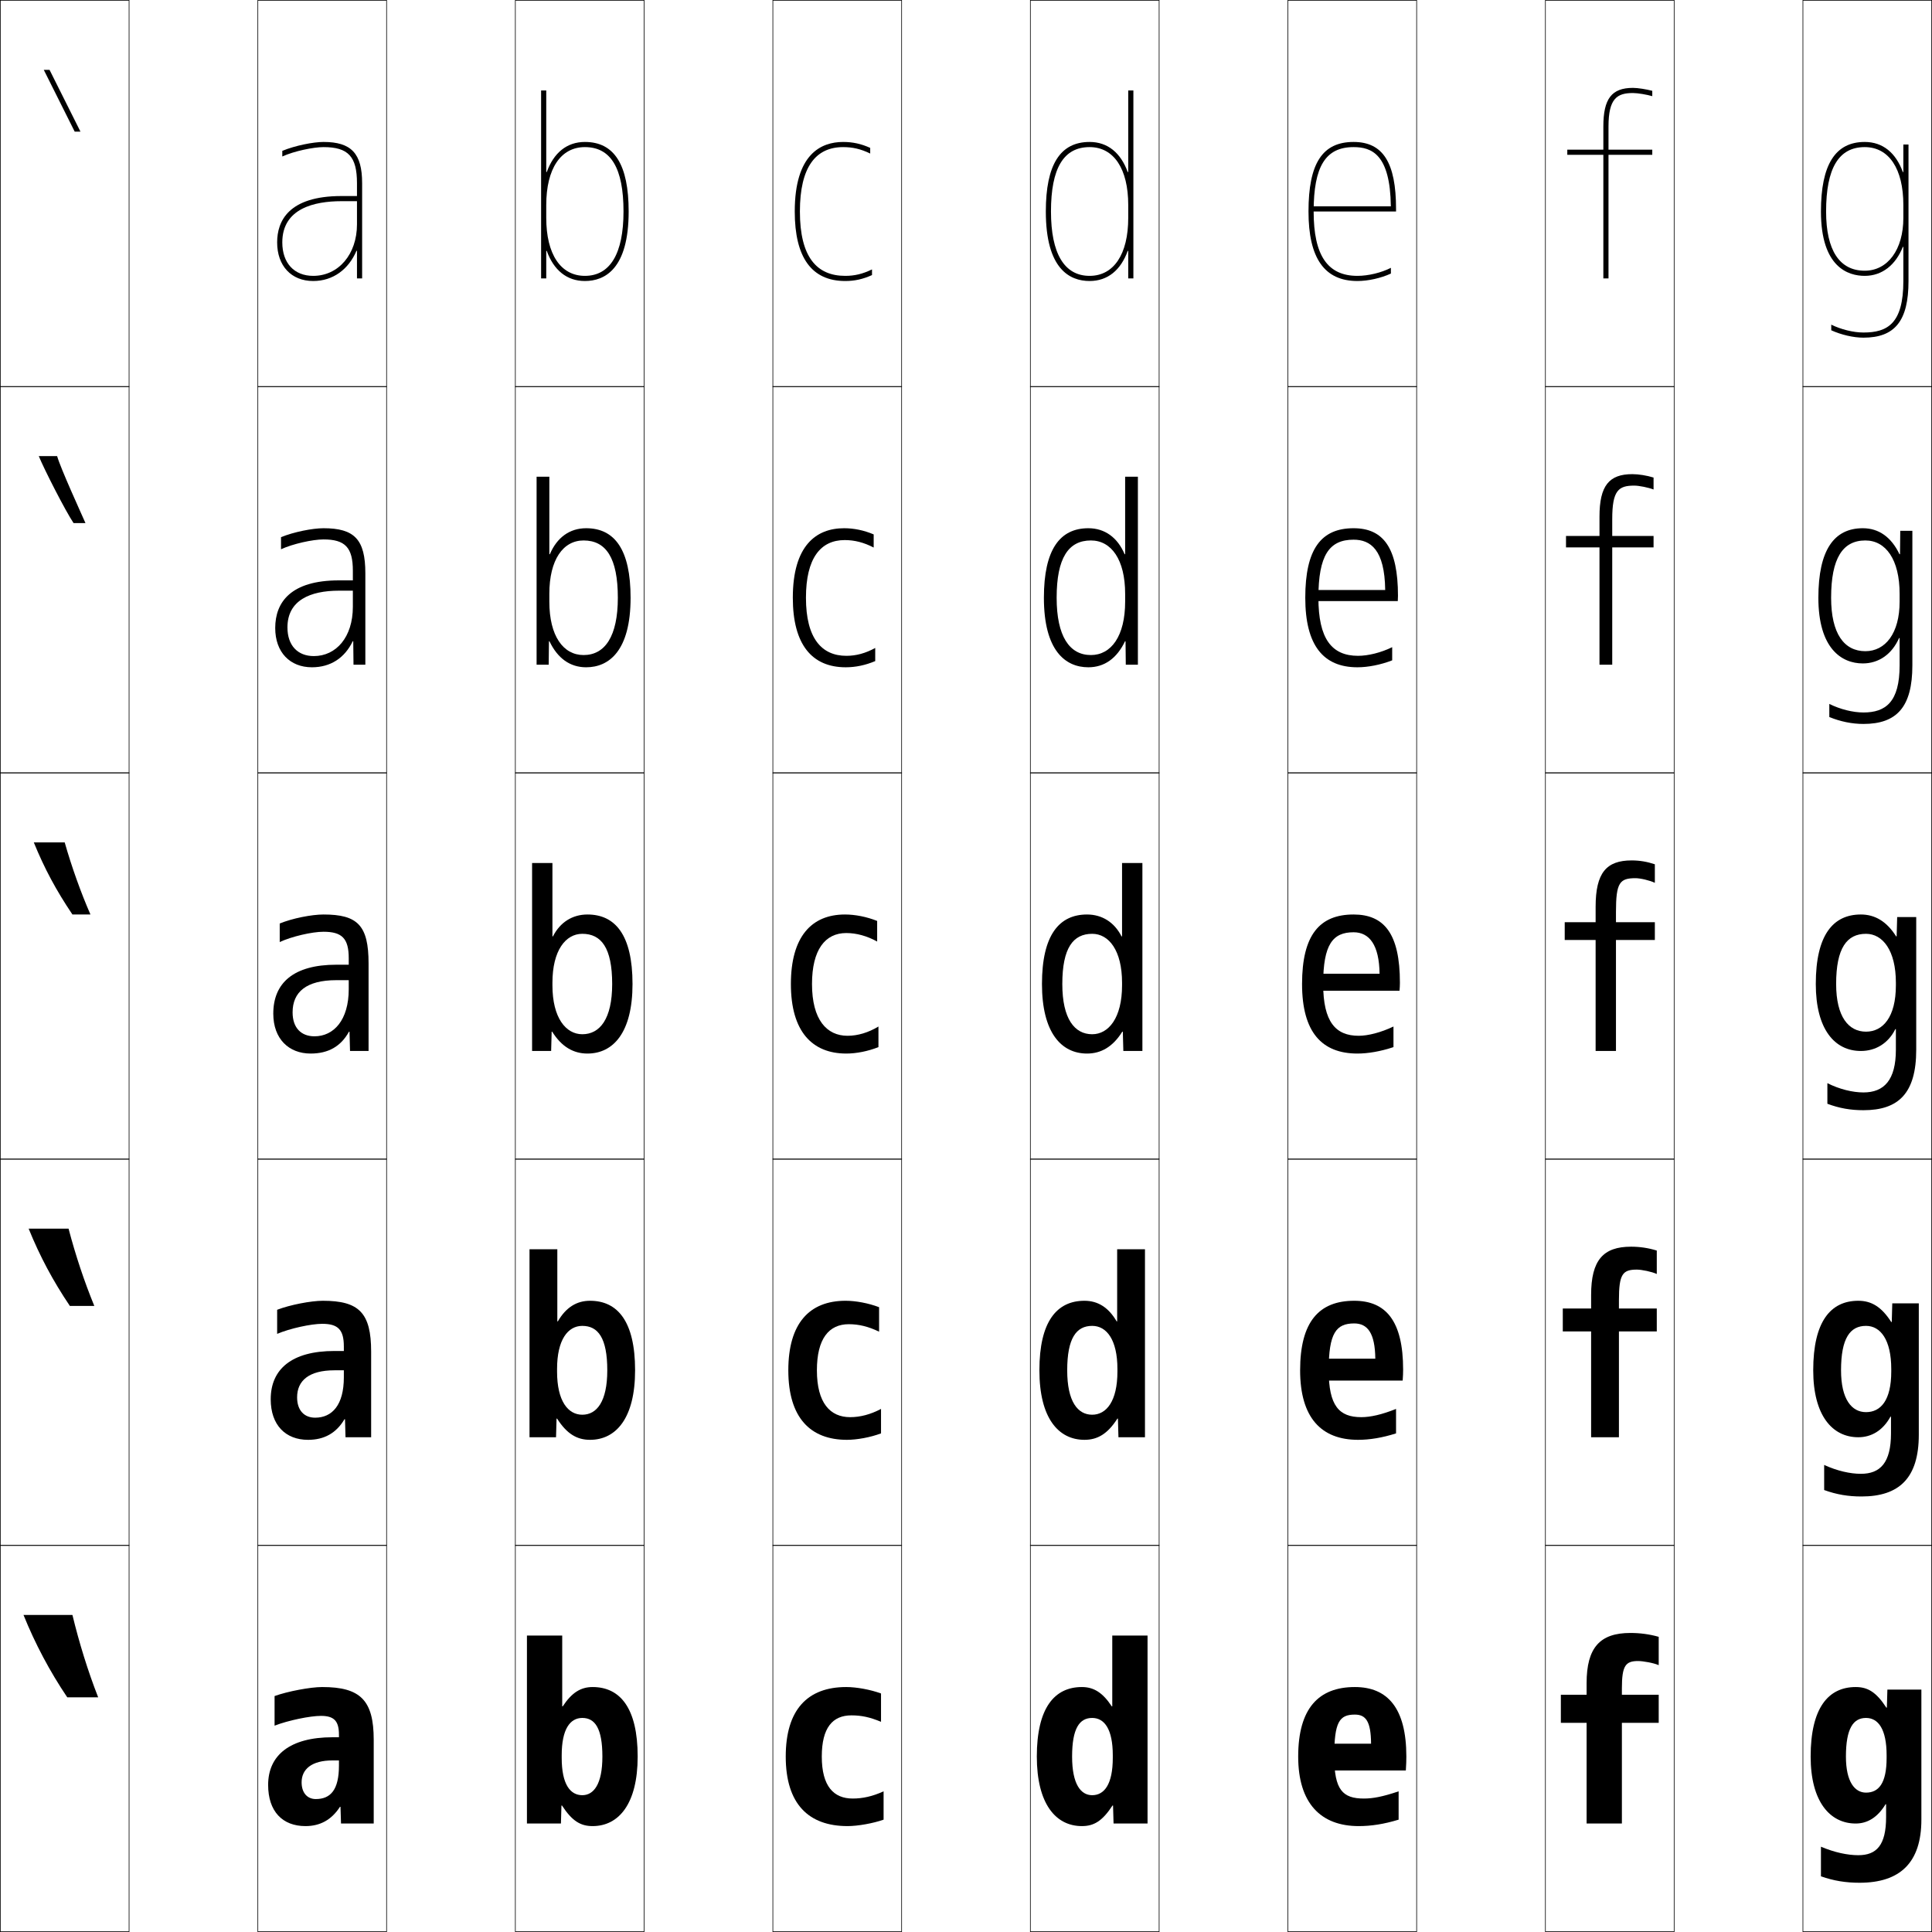 <?xml version="1.0" encoding="utf-8"?>
<!-- Generator: Adobe Illustrator 11 Build 225, SVG Export Plug-In . SVG Version: 6.0.0 Build 78)  -->
<!DOCTYPE svg PUBLIC "-//W3C//DTD SVG 1.0//EN"    "http://www.w3.org/TR/2001/REC-SVG-20010904/DTD/svg10.dtd">
<svg  xmlns="http://www.w3.org/2000/svg" xmlns:xlink="http://www.w3.org/1999/xlink" xmlns:a="http://ns.adobe.com/AdobeSVGViewerExtensions/3.0/"
	 width="750.25" height="750.25" viewBox="0 0 750.25 750.25" overflow="visible" enable-background="new 0 0 750.25 750.25"
	 xml:space="preserve">
		<g id="レイヤー1">
			<g>
				<rect x="0.125" y="0.125" fill="none" stroke="#000000" stroke-width="0.25" width="50" height="150"/> 
				<rect x="100.125" y="0.125" fill="none" stroke="#000000" stroke-width="0.25" width="50" height="150"/> 
				<rect x="200.125" y="0.125" fill="none" stroke="#000000" stroke-width="0.25" width="50" height="150"/> 
				<rect x="300.125" y="0.125" fill="none" stroke="#000000" stroke-width="0.25" width="50" height="150"/> 
				<rect x="400.125" y="0.125" fill="none" stroke="#000000" stroke-width="0.25" width="50" height="150"/> 
				<rect x="500.125" y="0.125" fill="none" stroke="#000000" stroke-width="0.25" width="50" height="150"/> 
				<rect x="600.125" y="0.125" fill="none" stroke="#000000" stroke-width="0.25" width="50" height="150"/> 
				<rect x="0.125" y="150.125" fill="none" stroke="#000000" stroke-width="0.25" width="50" height="150"/> 
				<rect x="100.125" y="150.125" fill="none" stroke="#000000" stroke-width="0.25" width="50" height="150"/> 
				<rect x="200.125" y="150.125" fill="none" stroke="#000000" stroke-width="0.25" width="50" height="150"/> 
				<rect x="300.125" y="150.125" fill="none" stroke="#000000" stroke-width="0.25" width="50" height="150"/> 
				<rect x="400.125" y="150.125" fill="none" stroke="#000000" stroke-width="0.25" width="50" height="150"/> 
				<rect x="500.125" y="150.125" fill="none" stroke="#000000" stroke-width="0.25" width="50" height="150"/> 
				<rect x="600.125" y="150.125" fill="none" stroke="#000000" stroke-width="0.25" width="50" height="150"/> 
				<rect x="0.125" y="300.125" fill="none" stroke="#000000" stroke-width="0.25" width="50" height="150"/> 
				<rect x="100.125" y="300.125" fill="none" stroke="#000000" stroke-width="0.25" width="50" height="150"/> 
				<rect x="200.125" y="300.125" fill="none" stroke="#000000" stroke-width="0.25" width="50" height="150"/> 
				<rect x="300.125" y="300.125" fill="none" stroke="#000000" stroke-width="0.25" width="50" height="150"/> 
				<rect x="400.125" y="300.125" fill="none" stroke="#000000" stroke-width="0.25" width="50" height="150"/> 
				<rect x="500.125" y="300.125" fill="none" stroke="#000000" stroke-width="0.25" width="50" height="150"/> 
				<rect x="600.125" y="300.125" fill="none" stroke="#000000" stroke-width="0.25" width="50" height="150"/> 
				<rect x="0.125" y="450.125" fill="none" stroke="#000000" stroke-width="0.25" width="50" height="150"/> 
				<rect x="100.125" y="450.125" fill="none" stroke="#000000" stroke-width="0.25" width="50" height="150"/> 
				<rect x="200.125" y="450.125" fill="none" stroke="#000000" stroke-width="0.25" width="50" height="150"/> 
				<rect x="300.125" y="450.125" fill="none" stroke="#000000" stroke-width="0.25" width="50" height="150"/> 
				<rect x="400.125" y="450.125" fill="none" stroke="#000000" stroke-width="0.25" width="50" height="150"/> 
				<rect x="500.125" y="450.125" fill="none" stroke="#000000" stroke-width="0.25" width="50" height="150"/> 
				<rect x="600.125" y="450.125" fill="none" stroke="#000000" stroke-width="0.25" width="50" height="150"/> 
				<rect x="0.125" y="600.125" fill="none" stroke="#000000" stroke-width="0.25" width="50" height="150"/> 
				<rect x="100.125" y="600.125" fill="none" stroke="#000000" stroke-width="0.25" width="50" height="150"/> 
				<rect x="200.125" y="600.125" fill="none" stroke="#000000" stroke-width="0.25" width="50" height="150"/> 
				<rect x="300.125" y="600.125" fill="none" stroke="#000000" stroke-width="0.25" width="50" height="150"/> 
				<rect x="400.125" y="600.125" fill="none" stroke="#000000" stroke-width="0.25" width="50" height="150"/> 
				<rect x="500.125" y="600.125" fill="none" stroke="#000000" stroke-width="0.25" width="50" height="150"/> 
				<rect x="600.125" y="600.125" fill="none" stroke="#000000" stroke-width="0.25" width="50" height="150"/> 
				<rect x="700.125" y="0.125" fill="none" stroke="#000000" stroke-width="0.25" width="50" height="150"/> 
				<rect x="700.125" y="150.125" fill="none" stroke="#000000" stroke-width="0.25" width="50" height="150"/> 
				<rect x="700.125" y="300.125" fill="none" stroke="#000000" stroke-width="0.25" width="50" height="150"/> 
				<rect x="700.125" y="450.125" fill="none" stroke="#000000" stroke-width="0.25" width="50" height="150"/> 
				<rect x="700.125" y="600.125" fill="none" stroke="#000000" stroke-width="0.25" width="50" height="150"/> 
			</g>
			<g>
				<path d="M106.625,658.625v11.5c5.335-2.069,13.819-3.8,18-3.8c5.064,0,7,1.926,7,7.3v12
					c0,9.398-3.231,13-9,13c-3.219,0-5.5-2.328-5.5-6.5c0-5.114,3.945-8.5,12-8.5h2.5v-9h-2.5
					c-16.562,0-25,7.021-25,18.5c0,10.321,5.575,16,14.5,16c5.638,0,10.13-2.397,13.399-7.5
					h0.2l0.2,6.5H145.125v-32.5c0-15.363-5.164-20.5-20-20.5
					C120.54,655.125,111.715,656.79,106.625,658.625z"/>
				<path d="M107.625,508.625v9.35c4.961-2.108,13.177-3.899,17.5-3.899
					c6.151,0,8.4,2.28,8.4,8.8v12c0,10.701-4.526,15.65-11.15,15.65
					c-4.185,0-7-2.784-7-7.9c0-6.486,4.609-10.5,14.5-10.5h3.65v-7.5H129.875
					c-16.6,0-24.75,7.053-24.75,18.75c0,10.061,5.798,15.75,14.5,15.75
					c6.229,0,10.928-2.564,14.149-8h0.2l0.2,7H144.125v-33.25
					c0-15.066-4.701-19.75-18.75-19.75C120.778,505.125,112.584,506.708,107.625,508.625z"/>
				<path d="M125.625,355.125c-4.609,0-12.172,1.5-17,3.5v7.2c4.588-2.149,12.535-4,17-4
					c7.238,0,9.8,2.634,9.8,10.3v12c0,12.004-5.821,18.3-13.3,18.3
					c-5.15,0-8.5-3.239-8.5-9.3c0-7.858,5.274-12.5,17-12.5h4.8v-6H130.625
					c-16.638,0-24.5,7.085-24.5,19c0,9.8,6.021,15.5,14.5,15.5c6.82,0,11.727-2.73,14.899-8.5
					h0.2l0.2,7.5H143.125v-34C143.125,359.356,138.887,355.125,125.625,355.125z"/>
				<path d="M125.625,205.125c-4.256,0-11.603,1.446-16.5,3.479v4.69
					c4.6-2.124,12.313-3.819,16.5-3.819c8.418,0,11.4,3.149,11.4,12.15v14
					c0,11.796-6.485,19.15-15.15,19.15c-6.276,0-10.25-4.11-10.25-11.15
					c0-10.541,8.891-14.25,20-14.25h5.4v-4H131.625c-18.65,0-24.75,8.437-24.75,18.5
					c0,9.456,5.758,15.25,14.25,15.25c7.279,0,12.749-3.656,15.85-10.113h0.2l0.1,9.113
					H141.875v-35.5C141.875,209.483,137.653,205.125,125.625,205.125z"/>
				<path d="M138.625,97.399V108.125h2v-37c0-11.514-4.206-16-15-16c-3.902,0-11.033,1.392-16,3.459
					v2.18c4.612-2.099,12.091-3.639,16-3.639c9.598,0,13,3.664,13,14v16
					c0,11.589-7.149,20-17,20c-7.402,0-12-4.981-12-13c0-13.224,12.507-16,23-16h6v-2h-6
					c-20.663,0-25,9.789-25,18c0,9.112,5.495,15,14,15c7.738,0,13.771-4.583,16.8-11.726
					H138.625z"/>
			</g>
			<g>
				<path d="M330.625,666.125c3.855,0,7.115,0.676,11.5,2.5v-11c-4.093-1.515-9.553-2.5-13.5-2.5
					c-15.073,0-23.5,8.83-23.5,27c0,18.413,8.872,27,24,27c3.947,0,9.888-1.042,14-2.5v-11
					c-4.318,1.976-8.145,2.8-12,2.8c-7.362,0-12-4.73-12-16.3
					C319.125,670.889,323.339,666.125,330.625,666.125z"/>
				<path d="M306.125,532.125c0,18.419,8.562,27,22.75,27c3.955,0,9.16-0.969,13.25-2.5v-9.5
					c-4.087,2.158-8.085,3.199-12,3.199c-7.725,0-12.9-5.471-12.9-18.199
					c0-12.287,4.664-17.9,12.4-17.9c3.915,0,7.581,0.901,11.75,2.9v-9.5
					c-4.078-1.566-9.046-2.5-13-2.5C314.276,505.125,306.125,513.933,306.125,532.125z"/>
				<path d="M307.125,382.125c0,18.425,8.251,27,21.5,27c3.962,0,8.432-0.895,12.5-2.5v-8
					c-3.855,2.341-8.025,3.6-12,3.6c-8.087,0-13.8-6.211-13.8-20.1
					c0-13.337,5.113-19.8,13.3-19.8c3.974,0,8.046,1.126,12,3.3v-8
					c-4.063-1.619-8.539-2.5-12.5-2.5C315.001,355.125,307.125,363.91,307.125,382.125z"/>
				<path d="M328.025,209.725c3.796,0,7.425,0.912,11.25,2.9v-5.1
					c-3.78-1.599-7.658-2.4-11.5-2.4c-10.85,0-19.9,6.734-19.9,27
					c0,18.17,7.423,27,20.55,27c3.815,0,7.633-0.799,11.45-2.402V251.625
					c-3.781,2.062-7.403,3.05-11.2,3.05c-9.562,0-15.7-6.735-15.7-22.55
					C312.975,216.78,318.632,209.725,328.025,209.725z"/>
				<path d="M328.225,107.125c-11.036,0-17.6-7.259-17.6-25c0-17.353,6.201-25,16.8-25
					c3.619,0,6.804,0.698,10.5,2.5v-2.199c-3.497-1.579-6.776-2.301-10.5-2.301
					c-8.576,0-18.8,4.684-18.8,27c0,17.916,6.594,27,19.6,27
					c3.669,0,6.834-0.703,10.4-2.304V104.625C334.918,106.407,331.844,107.125,328.225,107.125
					z"/>
			</g>
			<g>
				<path d="M526.125,665.825c4.239,0,6.242,2.586,6.3,11.3H514.125v10.4h31.8
					C546.078,685.226,546.125,683.623,546.125,682.125c0-18.846-7.305-27-20-27
					c-14.041,0-22,8.252-22,27c0,18.144,8.782,27,23.5,27c4.827,0,9.756-0.752,15.5-2.5v-11
					c-6.218,2.101-9.971,2.8-13.5,2.8c-8.242,0-11.5-3.397-11.5-16.3
					C518.125,668.683,520.11,665.825,526.125,665.825z"/>
				<path d="M512.875,527.625v8.5h31.824c0.123-1.64,0.176-3.023,0.176-4.25
					c0-19.014-6.758-26.75-19-26.75c-13.584,0-21,8.056-21,27c0,18.473,8.277,27,22.5,27
					c4.438,0,9.355-0.783,14.75-2.5v-9.5c-5.57,2.227-9.951,3.199-13.5,3.199
					c-8.604,0-12.65-4.384-12.65-18.199c0-14.436,2.867-18.199,9.9-18.199
					c5.197,0,8.096,3.758,8.199,13.699H512.875z"/>
				<path d="M511.625,378.125v6.6h31.85c0.093-0.979,0.15-2.145,0.15-3.1
					c0-19.181-6.212-26.5-18-26.5c-13.126,0-20,7.859-20,27c0,18.801,7.773,27,21.5,27
					c4.049,0,8.955-0.815,14-2.5v-8c-4.924,2.353-9.932,3.6-13.5,3.6
					c-8.967,0-13.8-5.371-13.8-20.1c0-15.428,3.747-20.1,11.8-20.1
					c6.154,0,9.95,4.93,10.1,16.1H511.625z"/>
				<path d="M525.625,205.125c-12.614,0-18.75,8.093-18.75,27c0,18.484,6.994,27,20.25,27
					c4.123,0,9.037-0.964,13.5-2.695v-5.115c-4.328,2.126-9.344,3.359-13.25,3.359
					c-10.282,0-15.4-6.657-15.4-22.55c0-16.476,4.191-22.55,13.65-22.55
					c6.603,0,12.095,3.864,12.289,19.55c-0.959,0-27.539,0-27.539,0v4.3h32.425
					c0.046-0.49,0.075-1.572,0.075-2.05C542.875,212.794,537.225,205.125,525.625,205.125z"/>
				<path d="M525.625,55.125c-12.103,0-17.5,8.327-17.5,27c0,18.168,6.215,27,19,27
					c4.197,0,9.119-1.113,13-2.89v-2.23c-3.733,1.899-8.756,3.12-13,3.12
					c-11.598,0-17-7.944-17-25c0-17.523,4.636-25,15.5-25c7.051,0,14.239,2.798,14.478,23
					c-1.916,0-30.978,0-30.978,0v2h33v-1C542.125,63.144,537.036,55.125,525.625,55.125z"/>
			</g>
			<g>
				<path d="M606.125,669.025h10V708.125h13.7v-39.1H644.125V658.125h-14.3v-2.5
					c0-8.814,1.428-10.6,6.3-10.6c1.871,0,5.989,0.715,8,1.6v-11
					c-3.649-1.034-7.312-1.5-11-1.5c-11.759,0-17,5.624-17,19.5v4.5h-10V669.025z"/>
				<path d="M606.875,517.025h11V558.125h10.801v-41.1H643.375V508.125h-14.699v-3.25
					c0-10.114,1.444-11.85,6.949-11.85c1.896,0,5.786,0.795,7.75,1.699V485.625
					c-3.309-1.02-6.615-1.5-10-1.5c-10.775,0-15.5,5.195-15.5,18.75v5.25h-11V517.025z"/>
				<path d="M607.625,365.025h12V408.125h7.9v-43.1H642.625V358.125h-15.1v-4
					c0-11.414,1.462-13.1,7.6-13.1c1.92,0,5.583,0.875,7.5,1.8V335.625
					c-2.967-1.004-5.919-1.5-9-1.5c-9.792,0-14,4.766-14,18v6h-12V365.025z"/>
				<path d="M608.125,208.125v4.45h13V258.125h4.95v-45.55H642.125V208.125h-16.05v-6.5
					c0-11.171,2.4-13.05,8.55-13.05c1.865,0,5.526,0.744,7.5,1.511v-4.64
					c-2.621-0.806-5.781-1.321-8.25-1.321c-9.033,0-12.75,4.485-12.75,16.5v7.5H608.125z"/>
				<path d="M634.125,36.125c1.81,0,5.47,0.612,7.5,1.222v-2.079
					c-2.276-0.609-5.643-1.143-7.5-1.143c-8.275,0-11.5,4.206-11.5,15v9h-14v2h14v48h2v-48h17v-2h-17
					v-9C624.625,38.197,627.964,36.125,634.125,36.125z"/>
			</g>
			<g>
				<g>
					<path d="M212.125,66.811V35.125h-2v73h2V97.439h0.2
						C215.006,104.847,220.058,109.125,227.125,109.125c7.755,0,17-4.684,17-27h-2
						c0,16.355-5.187,25-15,25c-9.393,0-15-8.411-15-22.5v-5c0-14.089,5.607-22.5,15-22.5
						c10.093,0,15,8.178,15,25h2c0-18.168-5.561-27-17-27c-7.067,0-12.119,4.278-14.8,11.686
						H212.125z"/>
				</g>
				<path d="M213.325,185.125v30.093h0.2C216.256,208.774,221.171,205.125,227.625,205.125
					c11.103,0,17.25,8.368,17.25,27h-4.95c0-15.468-4.583-22.25-13.3-22.25
					c-7.932,0-13.3,7.429-13.3,20.75v3c0,13.388,5.428,20.75,13.3,20.75
					c8.319,0,13.3-7.297,13.3-22.25H244.875c0,20.561-8.352,27-17.25,27
					c-6.238,0-11.063-3.433-14.25-10.093h-0.2L213.075,258.125H208.375v-73H213.325z"/>
				<path d="M214.525,363.625h0.2c2.78-5.479,7.559-8.5,13.4-8.5c10.766,0,17.5,7.904,17.5,27
					h-7.9c0-14.113-4.26-19.5-11.6-19.5c-6.47,0-11.6,6.447-11.6,19v1
					c0,12.688,5.249,19,11.6,19c6.825,0,11.6-5.949,11.6-19.5H245.625
					c0,18.806-7.459,27-17.5,27c-5.41,0-10.007-2.588-13.7-8.5h-0.2l-0.2,7.5H206.625v-73
					h7.9V363.625z"/>
				<path d="M216.425,485.125v28H216.625c3.15-5.426,7.302-8,12.5-8c10.722,0,17.5,8.023,17.5,27
					h-10.8c0-12.551-3.571-17.25-9.7-17.25c-5.609,0-9.8,5.394-9.8,16.75v1
					c0,11.513,4.295,16.75,9.8,16.75c5.609,0,9.7-5.078,9.7-17.25H246.625
					c0,18.549-7.38,27-17.5,27c-5.017,0-8.964-2.242-12.8-8.25H216.125l-0.2,7.25H205.625v-73
					H216.425z"/>
				<path d="M204.625,635.125h13.7v27.5h0.2c3.52-5.372,7.045-7.5,11.6-7.5
					c10.678,0,17.5,8.143,17.5,27h-13.7c0-10.989-2.882-15-7.8-15c-4.748,0-8,4.34-8,14.5v1
					c0,10.338,3.342,14.5,8,14.5c4.393,0,7.8-4.208,7.8-15H247.625c0,18.292-7.301,27-17.5,27
					c-4.623,0-7.921-1.897-11.899-8h-0.2l-0.2,7H204.625V635.125z"/>
			</g>
			<g>
				<g>
					<path d="M437.925,66.811C435.244,59.403,430.192,55.125,423.125,55.125c-11.439,0-17,8.832-17,27
						h2c0-16.822,4.906-25,15-25c9.393,0,15,8.411,15,22.5v5c0,14.089-5.607,22.5-15,22.5
						c-9.812,0-15-8.645-15-25h-2c0,22.316,9.244,27,17,27c7.067,0,12.119-4.278,14.8-11.686
						H438.125V108.125h2v-73h-2v31.686H437.925z"/>
				</g>
				<path d="M441.875,185.125v73h-4.7l-0.1-9.093H436.875
					c-3.187,6.66-8.012,10.093-14.25,10.093c-8.898,0-17.25-6.439-17.25-27h4.95
					c0,14.953,4.981,22.25,13.3,22.25c7.872,0,13.3-7.362,13.3-20.75v-3
					c0-13.321-5.368-20.75-13.3-20.75c-8.717,0-13.3,6.782-13.3,22.25H405.375
					c0-18.632,6.147-27,17.25-27c6.455,0,11.369,3.649,14.1,10.093h0.2V185.125H441.875z"/>
				<path d="M435.725,335.125H443.625v73h-7.4l-0.199-7.5h-0.201
					c-3.691,5.912-8.289,8.5-13.699,8.5c-10.041,0-17.5-8.194-17.5-27h7.9
					c0,13.551,4.774,19.5,11.6,19.5c6.352,0,11.6-6.312,11.6-19v-1
					c0-12.553-5.129-19-11.6-19c-7.34,0-11.6,5.387-11.6,19.5H404.625
					c0-19.096,6.734-27,17.5-27c5.842,0,10.619,3.021,13.4,8.5h0.199V335.125z"/>
				<path d="M444.625,485.125v73h-10.301l-0.199-7.25h-0.201c-3.834,6.008-7.782,8.25-12.799,8.25
					c-10.12,0-17.5-8.451-17.5-27h10.801c0,12.172,4.09,17.25,9.699,17.25
					c5.505,0,9.8-5.237,9.8-16.75v-1c0-11.356-4.19-16.75-9.8-16.75
					c-6.129,0-9.699,4.699-9.699,17.25H403.625c0-18.977,6.778-27,17.5-27
					c5.198,0,9.35,2.574,12.5,8h0.199v-28H444.625z"/>
				<path d="M445.625,708.125h-13.2l-0.2-7h-0.2c-3.979,6.103-7.276,8-11.899,8
					c-10.199,0-17.5-8.708-17.5-27h13.7c0,10.792,3.407,15,7.8,15c4.658,0,8-4.162,8-14.5v-1
					c0-10.16-3.252-14.5-8-14.5c-4.918,0-7.8,4.011-7.8,15H402.625c0-18.857,6.822-27,17.5-27
					c4.555,0,8.08,2.128,11.6,7.5h0.2v-27.5H445.625V708.125z"/>
			</g>
			<g>
				<path d="M732.425,700.625h-0.2c-3.143,5.201-7.108,7.5-11.6,7.5
					c-10.027,0-17.5-8.546-17.5-26h13.7c0,9.836,3.459,14,7.8,14c4.877,0,8-3.545,8-13.5v-1
					c0-10.16-3.252-14.5-8-14.5c-4.918,0-7.8,4.011-7.8,15H703.125c0-18.857,6.822-27,17.5-27
					c4.646,0,7.948,1.921,11.899,8h0.2l0.2-7H746.125v50.5c0,16.692-8.274,24.5-24,24.5
					c-5.367,0-10.027-0.749-15-2.5v-11.5c5.339,2.267,10.408,3.3,14.5,3.3
					c7.068,0,10.8-3.843,10.8-14.8V700.625z"/>
				<path d="M708.375,568.875c5.008,2.312,10.119,3.449,14.25,3.449
					c7.537,0,11.699-4.305,11.699-15.699v-6.5h-0.2c-2.955,5.381-7.394,8-12.499,8
					c-10.102,0-17.5-8.476-17.5-26h10.801c0,11.303,4.159,16.25,9.699,16.25
					c5.712,0,9.8-4.584,9.8-15.75v-1c0-11.379-4.2-16.75-9.8-16.75
					c-6.185,0-9.699,4.769-9.699,17.25H704.125c0-18.977,6.778-27,17.5-27
					c5.037,0,8.986,2.287,12.8,8.25H734.625l0.199-7.25H745.125v51c0,16.837-7.593,24-22.25,24
					c-5.19,0-9.672-0.75-14.5-2.5V568.875z"/>
				<path d="M724.625,362.625c6.45,0,11.6,6.403,11.6,19v1c0,12.377-5.053,18-11.6,18
					c-6.739,0-11.6-5.729-11.6-18.5H705.125c0,17.595,7.325,26,17.5,26
					c5.721,0,10.631-2.938,13.398-8.5h0.201v8c0,11.833-4.595,16.6-12.6,16.6
					c-4.17,0-9.322-1.24-14-3.6v8c4.683,1.749,8.986,2.5,14,2.5
					c13.589,0,20.5-6.519,20.5-23.5v-51.5h-7.4l-0.2,7.5h-0.199
					c-3.675-5.847-8.271-8.5-13.7-8.5c-10.766,0-17.5,7.904-17.5,27h7.9
					C713.025,368.151,717.174,362.625,724.625,362.625z"/>
				<path d="M710.375,273.346v5.097c4.283,1.749,8.791,2.683,13.25,2.683
					c12.928,0,19-6.549,19-22.75v-52.25h-4.7l-0.101,9.093H737.625
					c-3.178-6.627-8.002-10.093-14.25-10.093c-11.103,0-17.25,8.368-17.25,27h4.95
					c0-15.398,4.527-22.25,13.3-22.25c7.922,0,13.3,7.407,13.3,20.75v3
					c0,12.319-5.54,19.25-13.3,19.25c-8.276,0-13.3-6.841-13.3-20.75H706.125
					c0,19.673,8.988,25.5,17.25,25.5c6.273,0,11.336-3.623,14.1-9.872h0.2V258.375
					c0,14.216-5.396,18.3-14.05,18.3C719.578,276.675,714.595,275.455,710.375,273.346
					z"/>
				<path d="M739.125,95.88V109.125c0,16.599-6.196,20-15.5,20c-3.923,0-8.738-1.2-12.5-3.058
					v2.193c3.883,1.749,8.596,2.865,12.5,2.865c12.267,0,17.5-6.58,17.5-22v-53h-2v10.686
					h-0.2C736.244,59.403,731.192,55.125,724.125,55.125c-11.439,0-17,8.832-17,27h2
					c0-16.822,4.906-25,15-25c9.393,0,15,8.411,15,22.5v5c0,12.262-6.028,20.5-15,20.5
					c-9.813,0-15-7.953-15-23h-2c0,21.752,10.651,25,17,25c6.825,0,12.041-4.308,14.8-11.245
					H739.125z"/>
			</g>
			<g>
				<path d="M38.125,659.125c-4.003-10.239-7.36-21.098-10-32h-19
					c4.521,11.2,10.231,21.976,17,32H38.125z"/>
				<path d="M36.625,507.125c-3.824-9.281-7.316-19.752-10-30h-15.5c4.336,10.692,9.441,20.268,16,30
					H36.625z"/>
				<path d="M35.125,355.125c-3.645-8.324-7.273-18.406-10-28h-12c4.152,10.185,8.651,18.561,15,28
					H35.125z"/>
				<path d="M15.063,177.125c2.076,5.092,10.33,21.28,13.504,26H33.188
					c-1.822-4.162-9.641-21.203-11.004-26H15.063z"/>
				<polygon points="17.001,27.125 29.01,51.125 31.25,51.125 19.241,27.125 "/>
			</g>
		</g>
	</svg>
